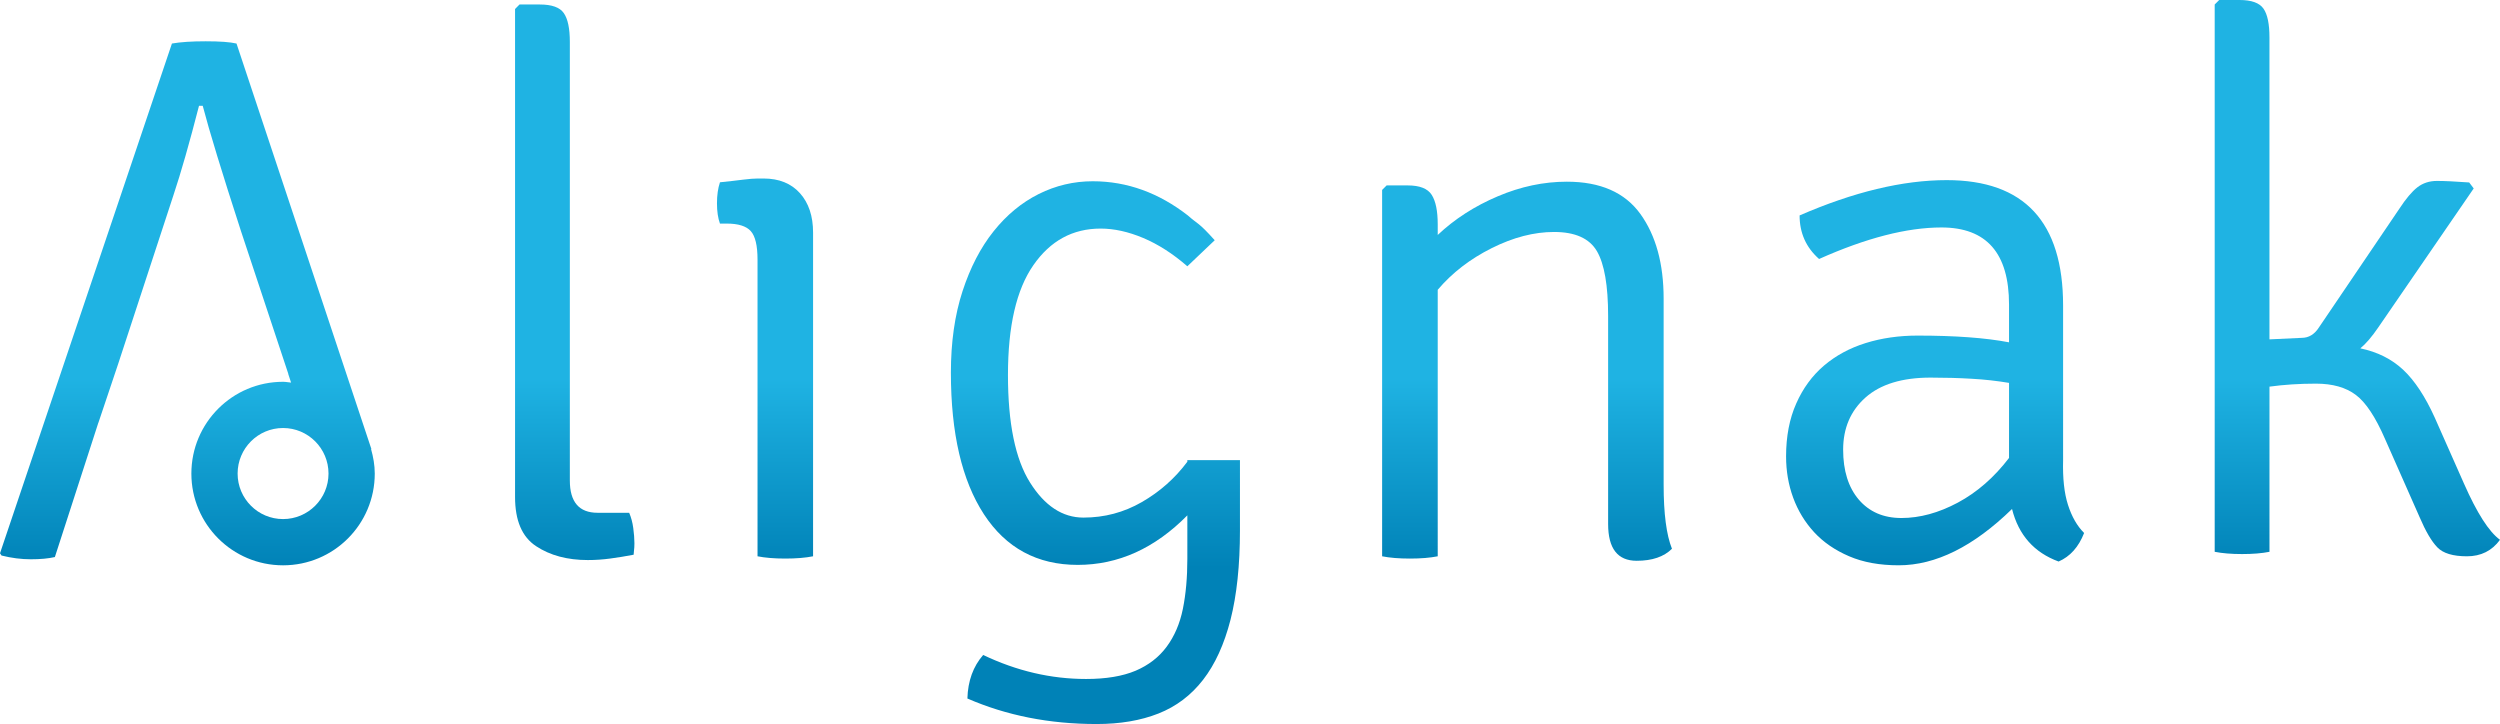 <?xml version="1.0" encoding="UTF-8" standalone="no"?>
<!-- Generator: Adobe Illustrator 16.0.4, SVG Export Plug-In . SVG Version: 6.00 Build 0)  -->

<svg
   xmlns:dc="http://purl.org/dc/elements/1.1/"
   xmlns:cc="http://creativecommons.org/ns#"
   xmlns:rdf="http://www.w3.org/1999/02/22-rdf-syntax-ns#"
   xmlns:svg="http://www.w3.org/2000/svg"
   xmlns="http://www.w3.org/2000/svg"
   xmlns:sodipodi="http://sodipodi.sourceforge.net/DTD/sodipodi-0.dtd"
   xmlns:inkscape="http://www.inkscape.org/namespaces/inkscape"
   version="1.1"
   id="Calque_1"
   x="0px"
   y="0px"
   width="399.842px"
   height="115.801px"
   viewBox="0 0 399.842 115.801"
   enable-background="new 0 0 399.842 115.801"
   xml:space="preserve"
   inkscape:version="0.91 r13725"
   sodipodi:docname="alignak-logo-gradient2.svg"><defs
     id="defs70" /><sodipodi:namedview
     pagecolor="#ffffff"
     bordercolor="#666666"
     borderopacity="1"
     objecttolerance="10"
     gridtolerance="10"
     guidetolerance="10"
     inkscape:pageopacity="0"
     inkscape:pageshadow="2"
     inkscape:window-width="1366"
     inkscape:window-height="707"
     id="namedview68"
     showgrid="true"
     inkscape:zoom="2.2424142"
     inkscape:cx="311.08771"
     inkscape:cy="57.900501"
     inkscape:window-x="0"
     inkscape:window-y="0"
     inkscape:window-maximized="1"
     inkscape:current-layer="g3"><inkscape:grid
       type="xygrid"
       id="grid4239" /></sodipodi:namedview><g
     id="g3"><linearGradient
       id="SVGID_1_"
       gradientUnits="userSpaceOnUse"
       x1="29.969"
       y1="60.51"
       x2="29.969"
       y2="90.801"><stop
         offset="0"
         style="stop-color:#1FB3E3"
         id="stop6" /><stop
         offset="9.944750e-04"
         style="stop-color:#1FB3E3"
         id="stop8" /><stop
         offset="1"
         style="stop-color:#0082B7"
         id="stop10" /></linearGradient><path
       d="M38.003,75.741c0-4.018,3.254-7.286,7.269-7.286s7.269,3.269,7.269,7.286   c0,4.014-3.254,7.278-7.269,7.278S38.003,79.755,38.003,75.741 M27.498,6.962L0,88.491l0.245,0.359   c1.604,0.401,3.166,0.598,4.682,0.598c1.525,0,2.802-0.113,3.849-0.356l6.957-21.494h0.01l3.155-9.396l8.844-26.986   c1.203-3.602,2.561-8.364,4.086-14.29h0.596c1.044,4.005,3.087,10.688,6.124,20.056l7.564,22.81h-0.018l0.459,1.4   c-0.431-0.036-0.841-0.129-1.281-0.129c-8.1,0-14.665,6.572-14.665,14.679c0,8.105,6.565,14.673,14.665,14.673   c8.11,0,14.666-6.567,14.666-14.673c0-1.367-0.242-2.669-0.595-3.928l0.059,0.018L37.826,6.962   c-1.035-0.241-2.678-0.358-4.925-0.358C30.662,6.604,28.864,6.721,27.498,6.962"
       id="path12"
       fill="url(#SVGID_1_)"
       style="fill:url(#SVGID_1_)" /><linearGradient
       id="SVGID_2_"
       gradientUnits="userSpaceOnUse"
       x1="91.922"
       y1="60.51"
       x2="91.922"
       y2="90.801"><stop
         offset="0"
         style="stop-color:#1FB3E3"
         id="stop15" /><stop
         offset="9.944750e-04"
         style="stop-color:#1FB3E3"
         id="stop17" /><stop
         offset="1"
         style="stop-color:#0082B7"
         id="stop19" /></linearGradient><path
       fill="url(#SVGID_2_)"
       d="M83.089,0.719l-0.713,0.721v78.044c0,3.766,1.112,6.386,3.36,7.866   c2.238,1.484,5.003,2.223,8.287,2.223c1.202,0,2.393-0.084,3.595-0.245c1.203-0.16,2.444-0.365,3.723-0.61   c0-0.16,0.018-0.388,0.059-0.669c0.04-0.289,0.068-0.673,0.068-1.164c0-0.727-0.068-1.542-0.186-2.436   c-0.118-0.896-0.34-1.711-0.654-2.438h-5.053c-2.959,0-4.436-1.721-4.436-5.162V6.715c0-2.156-0.322-3.699-0.968-4.62   c-0.634-0.917-1.915-1.376-3.84-1.376H83.089z"
       id="path21"
       style="fill:url(#SVGID_2_)" /><linearGradient
       id="SVGID_3_"
       gradientUnits="userSpaceOnUse"
       x1="122.356"
       y1="60.51"
       x2="122.356"
       y2="90.801"><stop
         offset="0"
         style="stop-color:#1FB3E3"
         id="stop24" /><stop
         offset="9.944750e-04"
         style="stop-color:#1FB3E3"
         id="stop26" /><stop
         offset="1"
         style="stop-color:#0082B7"
         id="stop28" /></linearGradient><path
       fill="url(#SVGID_3_)"
       d="M121.157,28.551c-0.565,0-1.328,0.062-2.285,0.18c-0.959,0.125-2.198,0.267-3.724,0.423   c-0.322,0.961-0.478,2.086-0.478,3.359c0,1.286,0.156,2.365,0.478,3.246h1.086c1.835,0,3.118,0.399,3.84,1.198   c0.723,0.804,1.083,2.323,1.083,4.563v47.45c1.201,0.239,2.678,0.364,4.438,0.364c1.758,0,3.242-0.125,4.446-0.364V37.199   c0-2.644-0.704-4.742-2.103-6.305c-1.406-1.562-3.342-2.344-5.821-2.344H121.157z"
       id="path30"
       style="fill:url(#SVGID_3_)" /><linearGradient
       id="SVGID_4_"
       gradientUnits="userSpaceOnUse"
       x1="244.231"
       y1="60.51"
       x2="244.231"
       y2="90.801"><stop
         offset="0"
         style="stop-color:#1FB3E3"
         id="stop33" /><stop
         offset="9.944750e-04"
         style="stop-color:#1FB3E3"
         id="stop35" /><stop
         offset="1"
         style="stop-color:#0082B7"
         id="stop37" /></linearGradient><path
       fill="url(#SVGID_4_)"
       d="M239.549,31.396c-3.682,1.561-6.889,3.62-9.604,6.181v-1.68c0-2.16-0.322-3.738-0.968-4.739   c-0.638-1.001-1.916-1.504-3.84-1.504h-3.363l-0.723,0.722v58.595c1.202,0.239,2.688,0.364,4.444,0.364   c1.762,0,3.247-0.125,4.449-0.364V46.348c2.312-2.723,5.195-4.943,8.637-6.663c3.45-1.727,6.77-2.584,9.967-2.584   c3.363,0,5.648,1.019,6.852,3.062c1.197,2.04,1.797,5.505,1.797,10.385v33.259c0,3.922,1.525,5.882,4.562,5.882   c2.484,0,4.359-0.639,5.648-1.919c-0.891-2.237-1.33-5.642-1.33-10.205V47.782c0-5.598-1.238-10.12-3.723-13.566   c-2.482-3.439-6.4-5.157-11.764-5.157C246.91,29.059,243.223,29.833,239.549,31.396"
       id="path39"
       style="fill:url(#SVGID_4_)" /><linearGradient
       id="SVGID_5_"
       gradientUnits="userSpaceOnUse"
       x1="309.493"
       y1="60.51"
       x2="309.493"
       y2="90.801"><stop
         offset="0"
         style="stop-color:#1FB3E3"
         id="stop42" /><stop
         offset="9.944750e-04"
         style="stop-color:#1FB3E3"
         id="stop44" /><stop
         offset="1"
         style="stop-color:#0082B7"
         id="stop46" /></linearGradient><path
       fill="url(#SVGID_5_)"
       d="M297.289,79.907c-1.67-1.962-2.502-4.629-2.502-7.987c0-3.439,1.193-6.226,3.578-8.346   c2.393-2.121,5.861-3.182,10.406-3.182c2.307,0,4.504,0.06,6.574,0.185c2.062,0.113,4.059,0.34,5.973,0.66v12.007   c-2.387,3.12-5.119,5.5-8.189,7.144c-3.068,1.64-6.078,2.461-9.02,2.461C301.238,82.849,298.969,81.865,297.289,79.907    M287.822,34.456c0,2.805,1.035,5.125,3.115,6.966c7.523-3.36,14.053-5.042,19.572-5.042c7.211,0,10.809,4.112,10.809,12.332v6.039   c-3.762-0.723-8.648-1.078-14.648-1.078c-2.961,0-5.727,0.4-8.287,1.196c-2.559,0.799-4.777,2.003-6.662,3.604   c-1.877,1.603-3.361,3.622-4.438,6.064c-1.086,2.441-1.623,5.259-1.623,8.46c0,2.329,0.373,4.524,1.135,6.607   c0.764,2.08,1.885,3.924,3.361,5.526c1.484,1.602,3.342,2.875,5.59,3.839c2.238,0.965,4.875,1.443,7.922,1.443   c5.924,0,11.963-3.003,18.129-9.007c1.045,4.164,3.529,6.963,7.447,8.404c1.848-0.801,3.205-2.322,4.082-4.563   c-1.121-1.119-1.98-2.619-2.58-4.5c-0.604-1.88-0.857-4.268-0.781-7.15V48.868c0-13.367-6.205-20.059-18.615-20.059   C304.307,28.81,296.469,30.699,287.822,34.456"
       id="path48"
       style="fill:url(#SVGID_5_)" /><linearGradient
       id="SVGID_6_"
       gradientUnits="userSpaceOnUse"
       x1="175.199"
       y1="60.51"
       x2="175.199"
       y2="90.801"><stop
         offset="0"
         style="stop-color:#1FB3E3"
         id="stop51" /><stop
         offset="9.944750e-04"
         style="stop-color:#1FB3E3"
         id="stop53" /><stop
         offset="1"
         style="stop-color:#0082B7"
         id="stop55" /></linearGradient><path
       fill="url(#SVGID_6_)"
       d="M166.128,31.031c-2.72,1.362-5.122,3.341-7.203,5.945c-2.082,2.601-3.744,5.802-4.984,9.606   c-1.24,3.8-1.858,8.143-1.858,13.024c0,9.688,1.759,17.232,5.277,22.635c3.528,5.407,8.532,8.105,15.01,8.105   c6.488,0,12.332-2.644,17.53-7.924v6.963c0,2.96-0.235,5.623-0.712,7.983c-0.478,2.362-1.349,4.383-2.592,6.062   c-1.24,1.68-2.902,2.961-4.972,3.845c-2.09,0.879-4.73,1.319-7.924,1.319c-5.611,0-11.091-1.279-16.454-3.84   c-1.606,1.838-2.443,4.156-2.523,6.962c6.242,2.722,13.125,4.082,20.657,4.082c3.764,0,7.056-0.557,9.898-1.68   c2.843-1.123,5.23-2.926,7.143-5.399c1.924-2.484,3.382-5.689,4.386-9.606c0.998-3.925,1.507-8.69,1.507-14.29V73.596H189.9v0.255   c-1.983,2.655-4.417,4.809-7.29,6.456c-2.871,1.652-5.977,2.475-9.332,2.475c-3.341,0-6.194-1.873-8.54-5.611   c-2.352-3.739-3.528-9.473-3.528-17.201c0-7.804,1.349-13.662,4.065-17.559c2.709-3.903,6.292-5.854,10.759-5.854   c2.148,0,4.427,0.501,6.81,1.505c2.393,1.008,4.75,2.518,7.056,4.527l4.377-4.166c-2.657-2.972-2.647-2.494-4.299-3.967   c-4.61-3.582-9.663-5.466-15.206-5.466C171.735,28.99,168.852,29.673,166.128,31.031"
       id="path57"
       style="fill:url(#SVGID_6_)" /><linearGradient
       id="SVGID_7_"
       gradientUnits="userSpaceOnUse"
       x1="377.026"
       y1="60.51"
       x2="377.026"
       y2="90.801"><stop
         offset="0"
         style="stop-color:#1FB3E3"
         id="stop60" /><stop
         offset="9.944750e-04"
         style="stop-color:#1FB3E3"
         id="stop62" /><stop
         offset="1"
         style="stop-color:#0082B7"
         id="stop64" /></linearGradient><path
       fill="url(#SVGID_7_)"
       d="M354.932,0l-0.721,0.719v87.534c1.199,0.238,2.666,0.361,4.385,0.361   c1.721,0,3.176-0.123,4.377-0.361V61.838c2.326-0.32,4.811-0.479,7.447-0.479c2.648,0,4.768,0.601,6.361,1.801   c1.604,1.195,3.164,3.564,4.691,7.087l5.52,12.484c0.959,2.239,1.895,3.842,2.824,4.805c0.918,0.956,2.502,1.436,4.74,1.436   c2.234,0,4.004-0.879,5.285-2.638c-1.768-1.28-3.684-4.283-5.766-9.004l-4.682-10.569c-1.521-3.358-3.205-5.902-5.041-7.625   c-1.848-1.721-4.123-2.857-6.85-3.423c0.881-0.722,1.846-1.84,2.881-3.361l15.254-22.214l-0.723-0.957   c-2.236-0.162-3.965-0.245-5.158-0.245c-1.203,0-2.248,0.341-3.129,1.022c-0.877,0.683-1.834,1.821-2.883,3.424l-12.85,18.97   c-0.713,1.12-1.639,1.682-2.756,1.682l-5.168,0.242V6.002c0-2.161-0.312-3.698-0.957-4.623C361.371,0.459,360.09,0,358.176,0   H354.932z"
       id="path66"
       style="fill:url(#SVGID_7_)" /></g></svg>